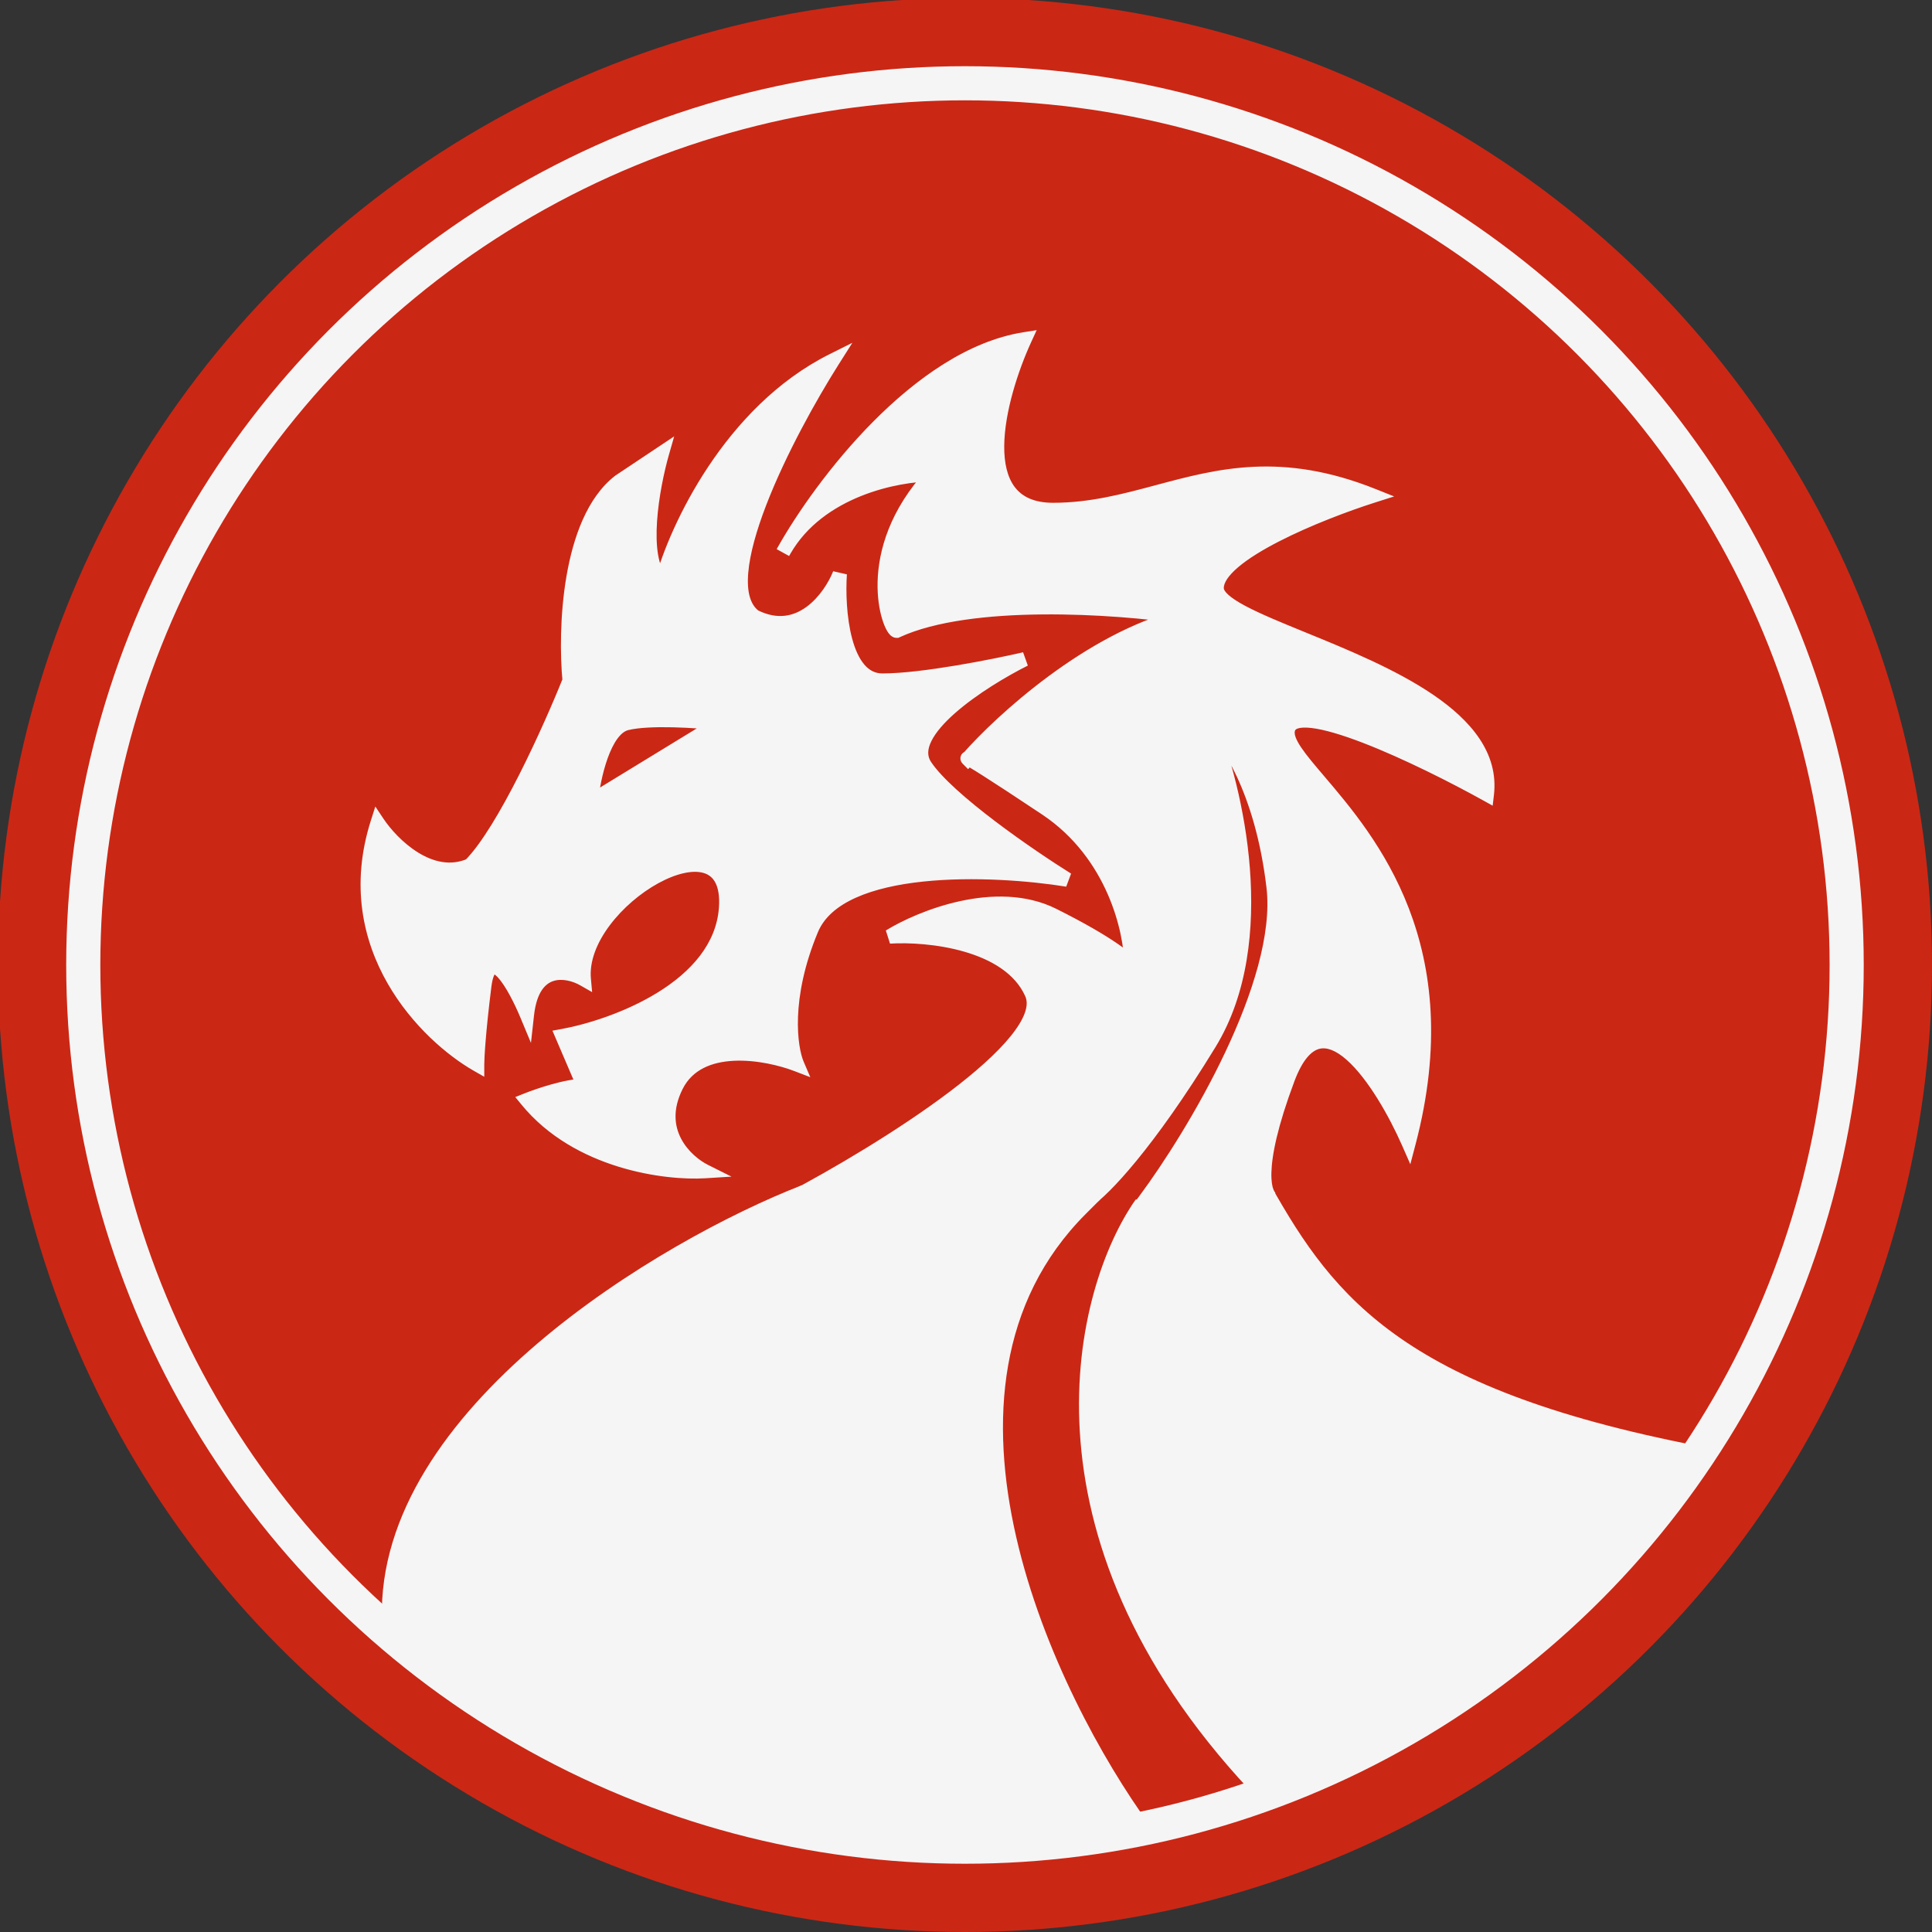 <svg width="800" height="800" viewBox="0 0 800 800" xmlns="http://www.w3.org/2000/svg">
<rect x="0" y="0" width="800" height="800" fill="#333333" stroke="none"/>
<circle cx="399.574" cy="399.574" r="400.426" fill="#CB2715"/>
<circle cx="399.574" cy="399.574" r="365.095" fill="#CB2715" stroke="#F5F5F5" stroke-width="14.133"/>
<path fill-rule="evenodd" clip-rule="evenodd" d="M324.186 228.804C324.37 228.473 324.558 228.138 324.749 227.799C339.177 202.726 371.488 196.416 386.017 196.416C356.116 228.804 368.351 261.191 371.295 261.191C401.916 247.059 462.569 251.377 489.068 255.303C451.476 264.701 414.665 298.316 400.843 314.07C400.581 313.964 400.573 314.023 400.739 314.189L400.843 314.07C402.136 314.592 409.626 319.133 433.126 334.799C461.391 353.643 468.458 385.834 468.458 399.574C467.476 397.611 459.625 390.741 436.07 378.964C412.516 367.186 381.11 379.945 368.351 387.797C384.054 386.815 417.816 390.152 427.237 411.351C436.659 432.55 364.425 477.107 327.131 496.736H450.792C456.68 492.81 474.935 474.359 500.845 431.961C526.755 389.563 511.641 325.966 500.845 299.467C507.715 305.356 522.633 327.144 527.344 367.186C532.055 407.229 493.975 470.237 474.346 496.736H527.344C523.418 495.755 519.1 484.37 533.232 446.683C547.365 408.996 572.49 448.646 583.286 473.182C604.625 392.093 567.194 348.122 546.094 323.334C538.08 313.921 532.422 307.274 533.232 302.412C535.588 288.279 589.174 314.189 615.673 328.91C619.399 297.237 573.609 278.533 539.477 264.59C519.67 256.5 503.789 250.013 503.789 243.525C503.789 229.393 546.973 212.119 568.564 205.249C530.533 190.037 504.783 196.93 479.416 203.721C465.506 207.445 451.711 211.138 436.07 211.138C400.739 211.138 413.497 164.029 424.293 140.475C380.098 147.453 339.922 200.946 324.749 227.799C324.559 228.131 324.371 228.466 324.186 228.804ZM156.361 340.688C139.873 392.507 176.971 429.017 197.581 440.794C197.581 437.85 198.17 427.25 200.525 408.407C202.881 389.563 213.284 408.407 218.191 420.184C220.547 398.985 234.876 401.537 241.746 405.462C238.801 373.075 303.576 334.799 300.632 376.019C298.277 408.996 254.504 425.091 232.913 429.017L241.746 449.627C234.679 449.627 223.098 453.553 218.191 455.516C239.39 481.426 276.096 485.94 291.799 484.959C283.948 481.033 270.6 468.471 280.022 449.627C289.444 430.784 317.316 435.887 330.075 440.794C327.131 433.924 324.186 413.118 335.964 384.852C347.741 356.587 411.534 359.335 441.959 364.242C426.256 354.428 392.494 331.266 383.073 317.133C373.651 303 406.627 281.801 424.293 272.968C411.534 275.913 381.895 281.801 365.407 281.801C348.919 281.801 346.76 252.358 347.741 237.637C343.815 247.451 331.253 264.724 312.409 255.303C293.566 241.17 326.149 178.751 344.797 149.307C302.399 170.506 280.022 218.989 274.133 240.581C264.711 231.159 270.207 201.324 274.133 187.583L256.467 199.361C235.268 215.849 233.894 261.191 235.857 281.801C228.006 301.43 208.769 344.221 194.637 358.353C178.149 365.42 162.249 349.521 156.361 340.688ZM259.412 299.467C249.99 301.823 245.671 322.04 244.69 331.854L297.688 299.467C288.855 298.486 268.833 297.112 259.412 299.467Z" fill="#F5F5F5"/>
<path d="M324.186 228.804L321.602 227.394L326.76 230.234L324.186 228.804ZM386.017 196.416L388.18 198.414L392.742 193.472H386.017V196.416ZM371.295 261.191V264.136H371.942L372.529 263.865L371.295 261.191ZM489.068 255.303L489.782 258.159L489.499 252.39L489.068 255.303ZM400.739 314.189L398.657 316.271L400.88 318.495L402.953 316.129L400.739 314.189ZM433.126 334.799L434.759 332.349L433.126 334.799ZM468.458 399.574L465.824 400.891L471.402 399.574H468.458ZM368.351 387.797L366.808 385.289L368.535 390.735L368.351 387.797ZM427.237 411.351L424.547 412.547L427.237 411.351ZM327.131 496.736L325.759 494.131L327.131 499.68V496.736ZM450.792 496.736V499.68H451.683L452.425 499.186L450.792 496.736ZM500.845 431.961L503.357 433.497L500.845 431.961ZM500.845 299.467L502.761 297.232L498.118 300.578L500.845 299.467ZM527.344 367.186L524.42 367.53L527.344 367.186ZM474.346 496.736L471.98 494.984L468.501 499.68H474.346V496.736ZM527.344 496.736V499.68L528.058 493.88L527.344 496.736ZM533.232 446.683L535.989 447.717L533.232 446.683ZM583.286 473.182L580.591 474.367L583.987 482.086L586.133 473.931L583.286 473.182ZM546.094 323.334L548.336 321.426L546.094 323.334ZM533.232 302.412L530.328 301.928V301.928L533.232 302.412ZM615.673 328.91L614.243 331.484L618.084 333.618L618.597 329.254L615.673 328.91ZM539.477 264.59L538.364 267.316L539.477 264.59ZM568.564 205.249L569.457 208.055L577.282 205.565L569.658 202.516L568.564 205.249ZM479.416 203.721L478.655 200.877L479.416 203.721ZM424.293 140.475L426.97 141.701L429.257 136.71L423.834 137.566L424.293 140.475ZM197.581 440.794L196.12 443.351L200.525 445.868L200.525 440.794H197.581ZM156.361 340.688L158.811 339.054L155.413 333.957L153.555 339.795L156.361 340.688ZM200.525 408.407L197.604 408.042L200.525 408.407ZM218.191 420.184L215.473 421.316L219.859 431.841L221.118 420.509L218.191 420.184ZM241.746 405.462L240.285 408.019L245.189 410.821L244.678 405.196L241.746 405.462ZM300.632 376.019L303.569 376.229L300.632 376.019ZM232.913 429.017L232.386 426.12L228.751 426.781L230.207 430.177L232.913 429.017ZM241.746 449.627V452.571H246.211L244.452 448.467L241.746 449.627ZM218.191 455.516L217.098 452.782L213.37 454.273L215.913 457.38L218.191 455.516ZM291.799 484.959L291.983 487.897L302.896 487.215L293.116 482.325L291.799 484.959ZM280.022 449.627L282.655 450.944L280.022 449.627ZM330.075 440.794L329.018 443.542L335.529 446.047L332.781 439.634L330.075 440.794ZM335.964 384.852L338.682 385.985L335.964 384.852ZM441.959 364.242L441.49 367.149L443.519 361.745L441.959 364.242ZM383.073 317.133L385.523 315.5L383.073 317.133ZM424.293 272.968L425.61 275.602L423.631 270.1L424.293 272.968ZM347.741 237.637L350.679 237.833L345.007 236.543L347.741 237.637ZM312.409 255.303L310.643 257.658L310.855 257.817L311.092 257.936L312.409 255.303ZM344.797 149.307L347.284 150.883L352.948 141.94L343.48 146.674L344.797 149.307ZM274.133 240.581L272.051 242.663L275.639 246.251L276.974 241.356L274.133 240.581ZM274.133 187.583L276.964 188.392L279.165 180.69L272.5 185.134L274.133 187.583ZM256.467 199.361L254.834 196.911L254.745 196.971L254.66 197.037L256.467 199.361ZM235.857 281.801L238.591 282.895L238.856 282.232L238.788 281.522L235.857 281.801ZM194.637 358.353L195.797 361.06L196.318 360.836L196.719 360.435L194.637 358.353ZM244.69 331.854L241.76 331.562L241.171 337.456L246.225 334.367L244.69 331.854ZM259.412 299.467L260.126 302.323H260.126L259.412 299.467ZM297.688 299.467L299.223 301.979L306.567 297.491L298.013 296.541L297.688 299.467ZM322.186 226.351C321.991 226.696 321.8 227.037 321.613 227.374L326.76 230.234C326.94 229.909 327.125 229.581 327.313 229.247L322.186 226.351ZM386.017 193.472C378.408 193.472 366.321 195.11 354.245 199.974C342.16 204.842 329.843 213.043 322.198 226.331L327.301 229.267C334.083 217.481 345.136 209.992 356.445 205.436C367.764 200.877 379.097 199.361 386.017 199.361V193.472ZM371.295 258.247C371.874 258.247 372.28 258.441 372.458 258.543C372.557 258.6 372.626 258.651 372.666 258.683C372.707 258.716 372.729 258.738 372.734 258.742C372.74 258.749 372.708 258.717 372.641 258.626C372.576 258.537 372.493 258.412 372.394 258.244C371.985 257.548 371.464 256.383 370.962 254.756C369.965 251.527 369.135 246.785 369.283 241.024C369.576 229.56 373.736 214.059 388.18 198.414L383.854 194.419C368.397 211.162 363.724 228.048 363.396 240.874C363.232 247.258 364.145 252.638 365.335 256.493C365.927 258.409 366.611 260.027 367.318 261.229C367.666 261.819 368.077 262.412 368.561 262.897C368.92 263.258 369.873 264.136 371.295 264.136V258.247ZM489.499 252.39C476.119 250.408 454.177 248.333 431.701 248.531C409.337 248.728 385.977 251.172 370.062 258.518L372.529 263.865C387.234 257.078 409.512 254.615 431.753 254.419C453.884 254.224 475.518 256.272 488.636 258.215L489.499 252.39ZM403.056 316.012C409.831 308.289 422.335 296.091 437.791 284.671C453.27 273.235 471.513 262.726 489.782 258.159L488.354 252.446C469.031 257.277 450.072 268.275 434.292 279.935C418.489 291.61 405.676 304.096 398.63 312.128L403.056 316.012ZM402.82 312.107C402.833 312.119 402.861 312.148 402.899 312.192C402.933 312.23 403.003 312.313 403.084 312.431C403.145 312.522 403.319 312.786 403.44 313.173C403.546 313.511 403.788 314.533 403.125 315.591C402.446 316.675 401.387 316.895 400.997 316.941C400.573 316.991 400.247 316.933 400.137 316.912C399.993 316.884 399.887 316.851 399.84 316.836C399.787 316.818 399.752 316.805 399.741 316.8L401.945 311.339C401.828 311.292 401.567 311.19 401.248 311.129C401.104 311.101 400.749 311.041 400.305 311.093C399.895 311.142 398.822 311.369 398.135 312.464C397.465 313.534 397.708 314.571 397.819 314.928C397.946 315.335 398.132 315.622 398.212 315.74C398.389 315.999 398.575 316.19 398.657 316.271L402.82 312.107ZM398.628 312.129L398.524 312.248L402.953 316.129L403.057 316.01L398.628 312.129ZM434.759 332.349C423.001 324.511 415.234 319.445 410.236 316.27C407.738 314.683 405.919 313.56 404.633 312.795C403.425 312.077 402.516 311.57 401.944 311.339L399.741 316.8C399.733 316.797 399.864 316.854 400.225 317.051C400.557 317.233 401.015 317.495 401.624 317.857C402.839 318.579 404.604 319.668 407.078 321.24C412.024 324.382 419.751 329.421 431.493 337.249L434.759 332.349ZM471.402 399.574C471.402 385.228 464.115 351.92 434.759 332.349L431.493 337.249C458.668 355.365 465.513 386.44 465.513 399.574H471.402ZM434.754 381.597C446.452 387.446 454.18 392.042 459.068 395.381C461.514 397.051 463.217 398.385 464.339 399.382C465.561 400.468 465.852 400.946 465.824 400.891L471.091 398.257C470.573 397.22 469.514 396.103 468.252 394.981C466.889 393.77 464.973 392.282 462.389 390.518C457.218 386.986 449.243 382.258 437.387 376.33L434.754 381.597ZM369.894 390.304C376.025 386.531 386.759 381.517 398.789 378.896C410.847 376.27 423.819 376.13 434.754 381.597L437.387 376.33C424.767 370.02 410.258 370.371 397.536 373.143C384.784 375.92 373.436 381.211 366.808 385.289L369.894 390.304ZM429.928 410.155C424.692 398.374 412.864 391.881 400.97 388.429C388.996 384.953 376.28 384.351 368.167 384.858L368.535 390.735C376.126 390.261 388.141 390.837 399.329 394.084C410.597 397.354 420.361 403.129 424.547 412.547L429.928 410.155ZM328.502 499.342C347.229 489.485 374.761 473.355 396.475 456.983C407.312 448.813 416.849 440.471 423.105 432.726C426.232 428.855 428.65 424.999 429.951 421.271C431.262 417.513 431.497 413.687 429.928 410.155L424.547 412.547C425.333 414.315 425.372 416.518 424.391 419.331C423.399 422.175 421.428 425.431 418.525 429.026C412.721 436.21 403.636 444.21 392.93 452.282C371.559 468.395 344.327 484.358 325.759 494.131L328.502 499.342ZM450.792 493.792H327.131V499.68H450.792V493.792ZM498.333 430.426C485.437 451.528 474.473 466.626 466.035 476.908C457.535 487.264 451.725 492.576 449.159 494.286L452.425 499.186C455.748 496.971 462.009 491.094 470.586 480.644C479.224 470.119 490.343 454.793 503.357 433.497L498.333 430.426ZM498.118 300.578C503.413 313.575 509.811 335.801 511.674 359.978C513.541 384.194 510.83 409.976 498.333 430.426L503.357 433.497C516.77 411.548 519.457 384.333 517.545 359.526C515.63 334.68 509.073 311.859 503.572 298.356L498.118 300.578ZM530.268 366.842C525.5 326.317 510.36 303.745 502.761 297.232L498.929 301.703C505.07 306.967 519.766 327.97 524.42 367.53L530.268 366.842ZM476.712 498.489C486.622 485.111 501.154 462.57 512.634 438.299C524.049 414.165 532.727 387.747 530.268 366.842L524.42 367.53C526.671 386.668 518.665 411.776 507.311 435.781C496.021 459.65 481.7 481.862 471.98 494.984L476.712 498.489ZM527.344 493.792H474.346V499.68H527.344V493.792ZM530.476 445.649C523.36 464.624 520.781 477.246 520.573 485.399C520.469 489.47 520.95 492.611 521.896 494.919C522.833 497.202 524.406 499.037 526.63 499.593L528.058 493.88C528.319 493.945 527.88 493.989 527.344 492.684C526.819 491.403 526.367 489.158 526.46 485.549C526.644 478.343 528.972 466.429 535.989 447.717L530.476 445.649ZM585.981 471.996C580.553 459.659 571.362 443.105 561.455 434.388C556.546 430.068 550.724 427.038 544.741 428.628C538.793 430.209 534.096 435.994 530.476 445.649L535.989 447.717C539.435 438.529 543.179 435.136 546.254 434.319C549.294 433.511 553.078 434.86 557.565 438.809C566.453 446.629 575.223 462.168 580.591 474.367L585.981 471.996ZM543.852 325.243C554.401 337.635 568.727 354.49 577.857 378.203C586.959 401.844 590.953 432.476 580.438 472.432L586.133 473.931C596.957 432.799 592.906 400.901 583.352 376.087C573.826 351.345 558.887 333.821 548.336 321.426L543.852 325.243ZM530.328 301.928C529.718 305.588 531.574 309.33 533.91 312.808C536.34 316.425 539.886 320.584 543.852 325.243L548.336 321.426C544.288 316.67 540.998 312.8 538.798 309.524C536.505 306.11 535.936 304.097 536.137 302.896L530.328 301.928ZM617.103 326.337C603.794 318.943 583.64 308.713 566.458 302.093C557.908 298.799 549.875 296.311 543.722 295.595C540.678 295.241 537.756 295.275 535.384 296.113C532.799 297.025 530.826 298.938 530.328 301.928L536.137 302.896C536.227 302.352 536.444 301.983 537.345 301.665C538.457 301.272 540.316 301.127 543.041 301.444C548.425 302.071 555.887 304.331 564.341 307.588C581.165 314.07 601.053 324.156 614.243 331.484L617.103 326.337ZM538.364 267.316C555.502 274.317 575.173 282.365 590.115 292.535C605.15 302.768 614.409 314.457 612.749 328.566L618.597 329.254C620.664 311.691 608.89 298.191 593.429 287.667C577.875 277.081 557.585 268.806 540.591 261.865L538.364 267.316ZM500.845 243.525C500.845 246.39 502.582 248.746 504.592 250.587C506.661 252.482 509.519 254.29 512.818 256.053C519.429 259.585 528.515 263.293 538.364 267.316L540.591 261.865C530.632 257.797 521.875 254.216 515.593 250.86C512.447 249.179 510.097 247.644 508.569 246.244C506.982 244.792 506.734 243.904 506.734 243.525H500.845ZM567.672 202.444C556.778 205.91 540.42 212.003 526.733 219.046C519.903 222.56 513.605 226.378 508.971 230.302C504.511 234.079 500.845 238.576 500.845 243.525H506.734C506.734 241.408 508.465 238.447 512.777 234.796C516.915 231.291 522.762 227.711 529.427 224.282C542.729 217.437 558.758 211.459 569.457 208.055L567.672 202.444ZM480.178 206.565C505.421 199.807 530.372 193.143 567.471 207.983L569.658 202.516C530.694 186.93 504.144 194.053 478.655 200.877L480.178 206.565ZM436.07 214.082C452.154 214.082 466.308 210.278 480.178 206.565L478.655 200.877C464.704 204.612 451.268 208.194 436.07 208.194V214.082ZM421.616 139.248C416.147 151.182 410.067 169.289 409.94 184.615C409.876 192.276 411.294 199.657 415.454 205.181C419.729 210.856 426.522 214.082 436.07 214.082V208.194C427.953 208.194 423.091 205.531 420.158 201.638C417.111 197.592 415.769 191.724 415.828 184.664C415.946 170.546 421.643 153.322 426.97 141.701L421.616 139.248ZM327.313 229.247C334.791 216.012 348.476 196.145 365.728 178.757C383.041 161.309 403.583 146.725 424.752 143.383L423.834 137.566C400.808 141.202 379.165 156.854 361.548 174.61C343.87 192.427 329.88 212.733 322.186 226.351L327.313 229.247ZM326.771 230.214C326.945 229.895 327.122 229.58 327.301 229.267L322.197 226.331C321.996 226.682 321.797 227.036 321.602 227.394L326.771 230.214ZM199.042 438.238C189.125 432.571 175.106 420.852 165.613 404.293C156.17 387.82 151.209 366.59 159.167 341.58L153.555 339.795C145.025 366.605 150.368 389.54 160.505 407.221C170.591 424.816 185.427 437.24 196.12 443.351L199.042 438.238ZM197.604 408.042C195.244 426.917 194.637 437.662 194.637 440.794H200.525C200.525 438.038 201.095 427.584 203.447 408.772L197.604 408.042ZM220.909 419.052C218.453 413.157 214.462 405.067 210.572 400.823C209.583 399.744 208.43 398.719 207.135 398.095C205.774 397.438 204.009 397.13 202.261 398.014C200.659 398.823 199.675 400.344 199.036 401.901C198.378 403.504 197.914 405.557 197.604 408.042L203.447 408.772C203.725 406.545 204.102 405.065 204.483 404.138C204.883 403.164 205.136 403.158 204.918 403.269C204.553 403.453 204.317 403.273 204.577 403.399C204.904 403.557 205.465 403.967 206.231 404.802C209.358 408.213 213.023 415.434 215.473 421.316L220.909 419.052ZM243.207 402.906C239.421 400.743 233.225 398.719 227.375 400.598C221.13 402.604 216.516 408.599 215.265 419.859L221.118 420.509C222.222 410.57 225.95 407.241 229.176 406.205C232.797 405.042 237.201 406.257 240.285 408.019L243.207 402.906ZM303.569 376.229C303.96 370.747 303.257 366.237 301.435 362.756C299.57 359.192 296.643 356.928 293.114 355.858C286.34 353.804 277.709 356.21 269.775 360.556C261.69 364.983 253.635 371.79 247.761 379.638C241.917 387.446 237.986 396.628 238.814 405.729L244.678 405.196C244.033 398.103 247.095 390.355 252.476 383.166C257.827 376.016 265.23 369.758 272.603 365.72C280.126 361.601 286.953 360.143 291.405 361.493C293.488 362.125 295.116 363.381 296.218 365.487C297.363 367.676 298.04 370.987 297.695 375.81L303.569 376.229ZM233.44 431.914C244.504 429.902 261.214 424.791 275.537 415.915C289.813 407.068 302.293 394.096 303.569 376.229L297.695 375.81C296.616 390.919 286.032 402.483 272.435 410.909C258.885 419.307 242.913 424.206 232.386 426.12L233.44 431.914ZM244.452 448.467L235.619 427.857L230.207 430.177L239.04 450.787L244.452 448.467ZM219.285 458.249C221.65 457.304 225.671 455.867 229.951 454.671C234.293 453.458 238.634 452.571 241.746 452.571V446.683C237.792 446.683 232.808 447.759 228.367 449C223.863 450.258 219.64 451.765 217.098 452.782L219.285 458.249ZM291.615 482.02C284.106 482.49 271.36 481.644 257.922 477.508C244.494 473.374 230.593 466.023 220.47 453.651L215.913 457.38C226.989 470.918 242.04 478.78 256.19 483.136C270.331 487.489 283.79 488.409 291.983 487.897L291.615 482.02ZM277.388 448.31C272.248 458.59 273.251 467.441 276.826 474.255C280.314 480.905 286.135 485.419 290.482 487.592L293.116 482.325C289.611 480.573 284.833 476.843 282.04 471.519C279.334 466.36 278.374 459.507 282.655 450.944L277.388 448.31ZM331.132 438.046C324.491 435.492 313.917 432.872 303.656 433.363C293.392 433.854 282.776 437.536 277.388 448.31L282.655 450.944C286.69 442.875 294.721 439.686 303.938 439.245C313.159 438.804 322.9 441.189 329.018 443.542L331.132 438.046ZM333.246 383.72C321.237 412.54 324.042 434.192 327.369 441.954L332.781 439.634C330.219 433.657 327.135 413.695 338.682 385.985L333.246 383.72ZM442.428 361.335C427.047 358.855 403.219 356.911 381.661 359.179C370.886 360.313 360.516 362.514 352.01 366.331C343.505 370.148 336.581 375.715 333.246 383.72L338.682 385.985C341.235 379.856 346.702 375.168 354.421 371.704C362.139 368.24 371.827 366.135 382.277 365.036C403.166 362.838 426.447 364.722 441.49 367.149L442.428 361.335ZM380.623 318.766C385.647 326.303 396.839 335.899 408.381 344.653C420.045 353.5 432.487 361.794 440.398 366.739L443.519 361.745C435.728 356.876 423.437 348.682 411.94 339.961C400.32 331.148 389.92 322.096 385.523 315.5L380.623 318.766ZM422.976 270.335C414.021 274.813 401.115 282.453 391.579 290.854C386.832 295.036 382.71 299.586 380.417 304.203C378.081 308.907 377.493 314.072 380.623 318.766L385.523 315.5C383.941 313.128 383.942 310.344 385.691 306.822C387.484 303.213 390.944 299.261 395.471 295.273C404.484 287.333 416.9 279.957 425.61 275.602L422.976 270.335ZM365.407 284.746C382.275 284.746 412.222 278.776 424.955 275.837L423.631 270.1C410.847 273.05 381.515 278.857 365.407 278.857V284.746ZM344.803 237.441C344.3 244.987 344.588 256.381 347.18 266.005C348.474 270.811 350.404 275.411 353.296 278.862C356.26 282.4 360.268 284.746 365.407 284.746V278.857C362.301 278.857 359.856 277.523 357.809 275.08C355.69 272.55 354.05 268.87 352.866 264.474C350.502 255.696 350.2 245.008 350.679 237.833L344.803 237.441ZM311.092 257.936C321.625 263.202 330.647 260.991 337.405 256.062C343.97 251.272 348.377 243.974 350.475 238.73L345.007 236.543C343.179 241.113 339.342 247.36 333.934 251.305C328.718 255.11 322.037 256.825 313.726 252.669L311.092 257.936ZM342.309 147.732C332.925 162.549 320.012 185.693 311.797 206.987C307.698 217.612 304.694 227.964 303.964 236.673C303.246 245.236 304.663 253.173 310.643 257.658L314.176 252.947C310.734 250.366 309.158 245.201 309.832 237.165C310.494 229.276 313.269 219.532 317.291 209.106C325.319 188.296 338.021 165.509 347.284 150.883L342.309 147.732ZM276.974 241.356C279.836 230.861 286.772 213.632 298.225 196.429C309.677 179.226 325.519 162.238 346.113 151.941L343.48 146.674C321.676 157.576 305.131 175.429 293.323 193.165C281.516 210.901 274.319 228.71 271.293 239.806L276.974 241.356ZM271.302 186.775C269.299 193.787 266.894 204.892 266.19 215.507C265.838 220.811 265.902 226.107 266.705 230.758C267.498 235.353 269.073 239.685 272.051 242.663L276.215 238.499C274.482 236.766 273.212 233.835 272.508 229.757C271.814 225.734 271.731 220.946 272.066 215.897C272.735 205.802 275.042 195.12 276.964 188.392L271.302 186.775ZM258.101 201.811L275.766 190.033L272.5 185.134L254.834 196.911L258.101 201.811ZM238.788 281.522C237.826 271.424 237.683 255.203 240.378 239.535C243.1 223.712 248.591 209.217 258.275 201.685L254.66 197.037C243.145 205.993 237.349 222.413 234.575 238.536C231.774 254.814 231.925 271.569 232.926 282.081L238.788 281.522ZM196.719 360.435C204.161 352.993 212.689 338.353 220.229 323.469C227.832 308.46 234.639 292.774 238.591 282.895L233.123 280.708C229.224 290.457 222.487 305.981 214.976 320.808C207.402 335.759 199.245 349.581 192.555 356.272L196.719 360.435ZM153.911 342.321C157.029 346.998 162.761 353.517 169.973 357.986C177.21 362.469 186.348 365.109 195.797 361.06L193.477 355.647C186.437 358.664 179.382 356.888 173.075 352.98C166.743 349.057 161.581 343.21 158.811 339.054L153.911 342.321ZM247.62 332.147C248.094 327.406 249.38 320.15 251.654 313.866C252.793 310.721 254.132 307.951 255.649 305.882C257.181 303.793 258.696 302.681 260.126 302.323L258.697 296.611C255.416 297.431 252.859 299.729 250.9 302.4C248.927 305.091 247.359 308.431 246.117 311.862C243.632 318.728 242.268 326.489 241.76 331.562L247.62 332.147ZM296.152 296.955L243.155 329.342L246.225 334.367L299.223 301.979L296.152 296.955ZM260.126 302.323C264.413 301.252 271.417 300.988 278.701 301.159C285.891 301.329 293.018 301.911 297.362 302.393L298.013 296.541C293.524 296.042 286.225 295.446 278.84 295.272C271.549 295.1 263.832 295.327 258.697 296.611L260.126 302.323Z" fill="#F5F5F5"/>
<path d="M158.141 670.45C155.785 583.299 273.95 513.42 331.855 490.847L455.516 496.736L449.627 502.625C376.608 575.644 436.869 701.856 476.126 755.835C452.572 761.724 390.152 771.146 328.911 761.724C267.669 752.302 189.547 696.949 158.141 670.45Z" fill="#F5F5F5"/>
<path d="M708.727 599.787C632.175 705.782 532.068 741.114 517.346 741.114C418.418 635.119 444.72 533.049 470.238 496.736L526.179 490.847C552.678 537.956 582.121 576.232 708.727 599.787Z" fill="#F5F5F5"/>
</svg>

